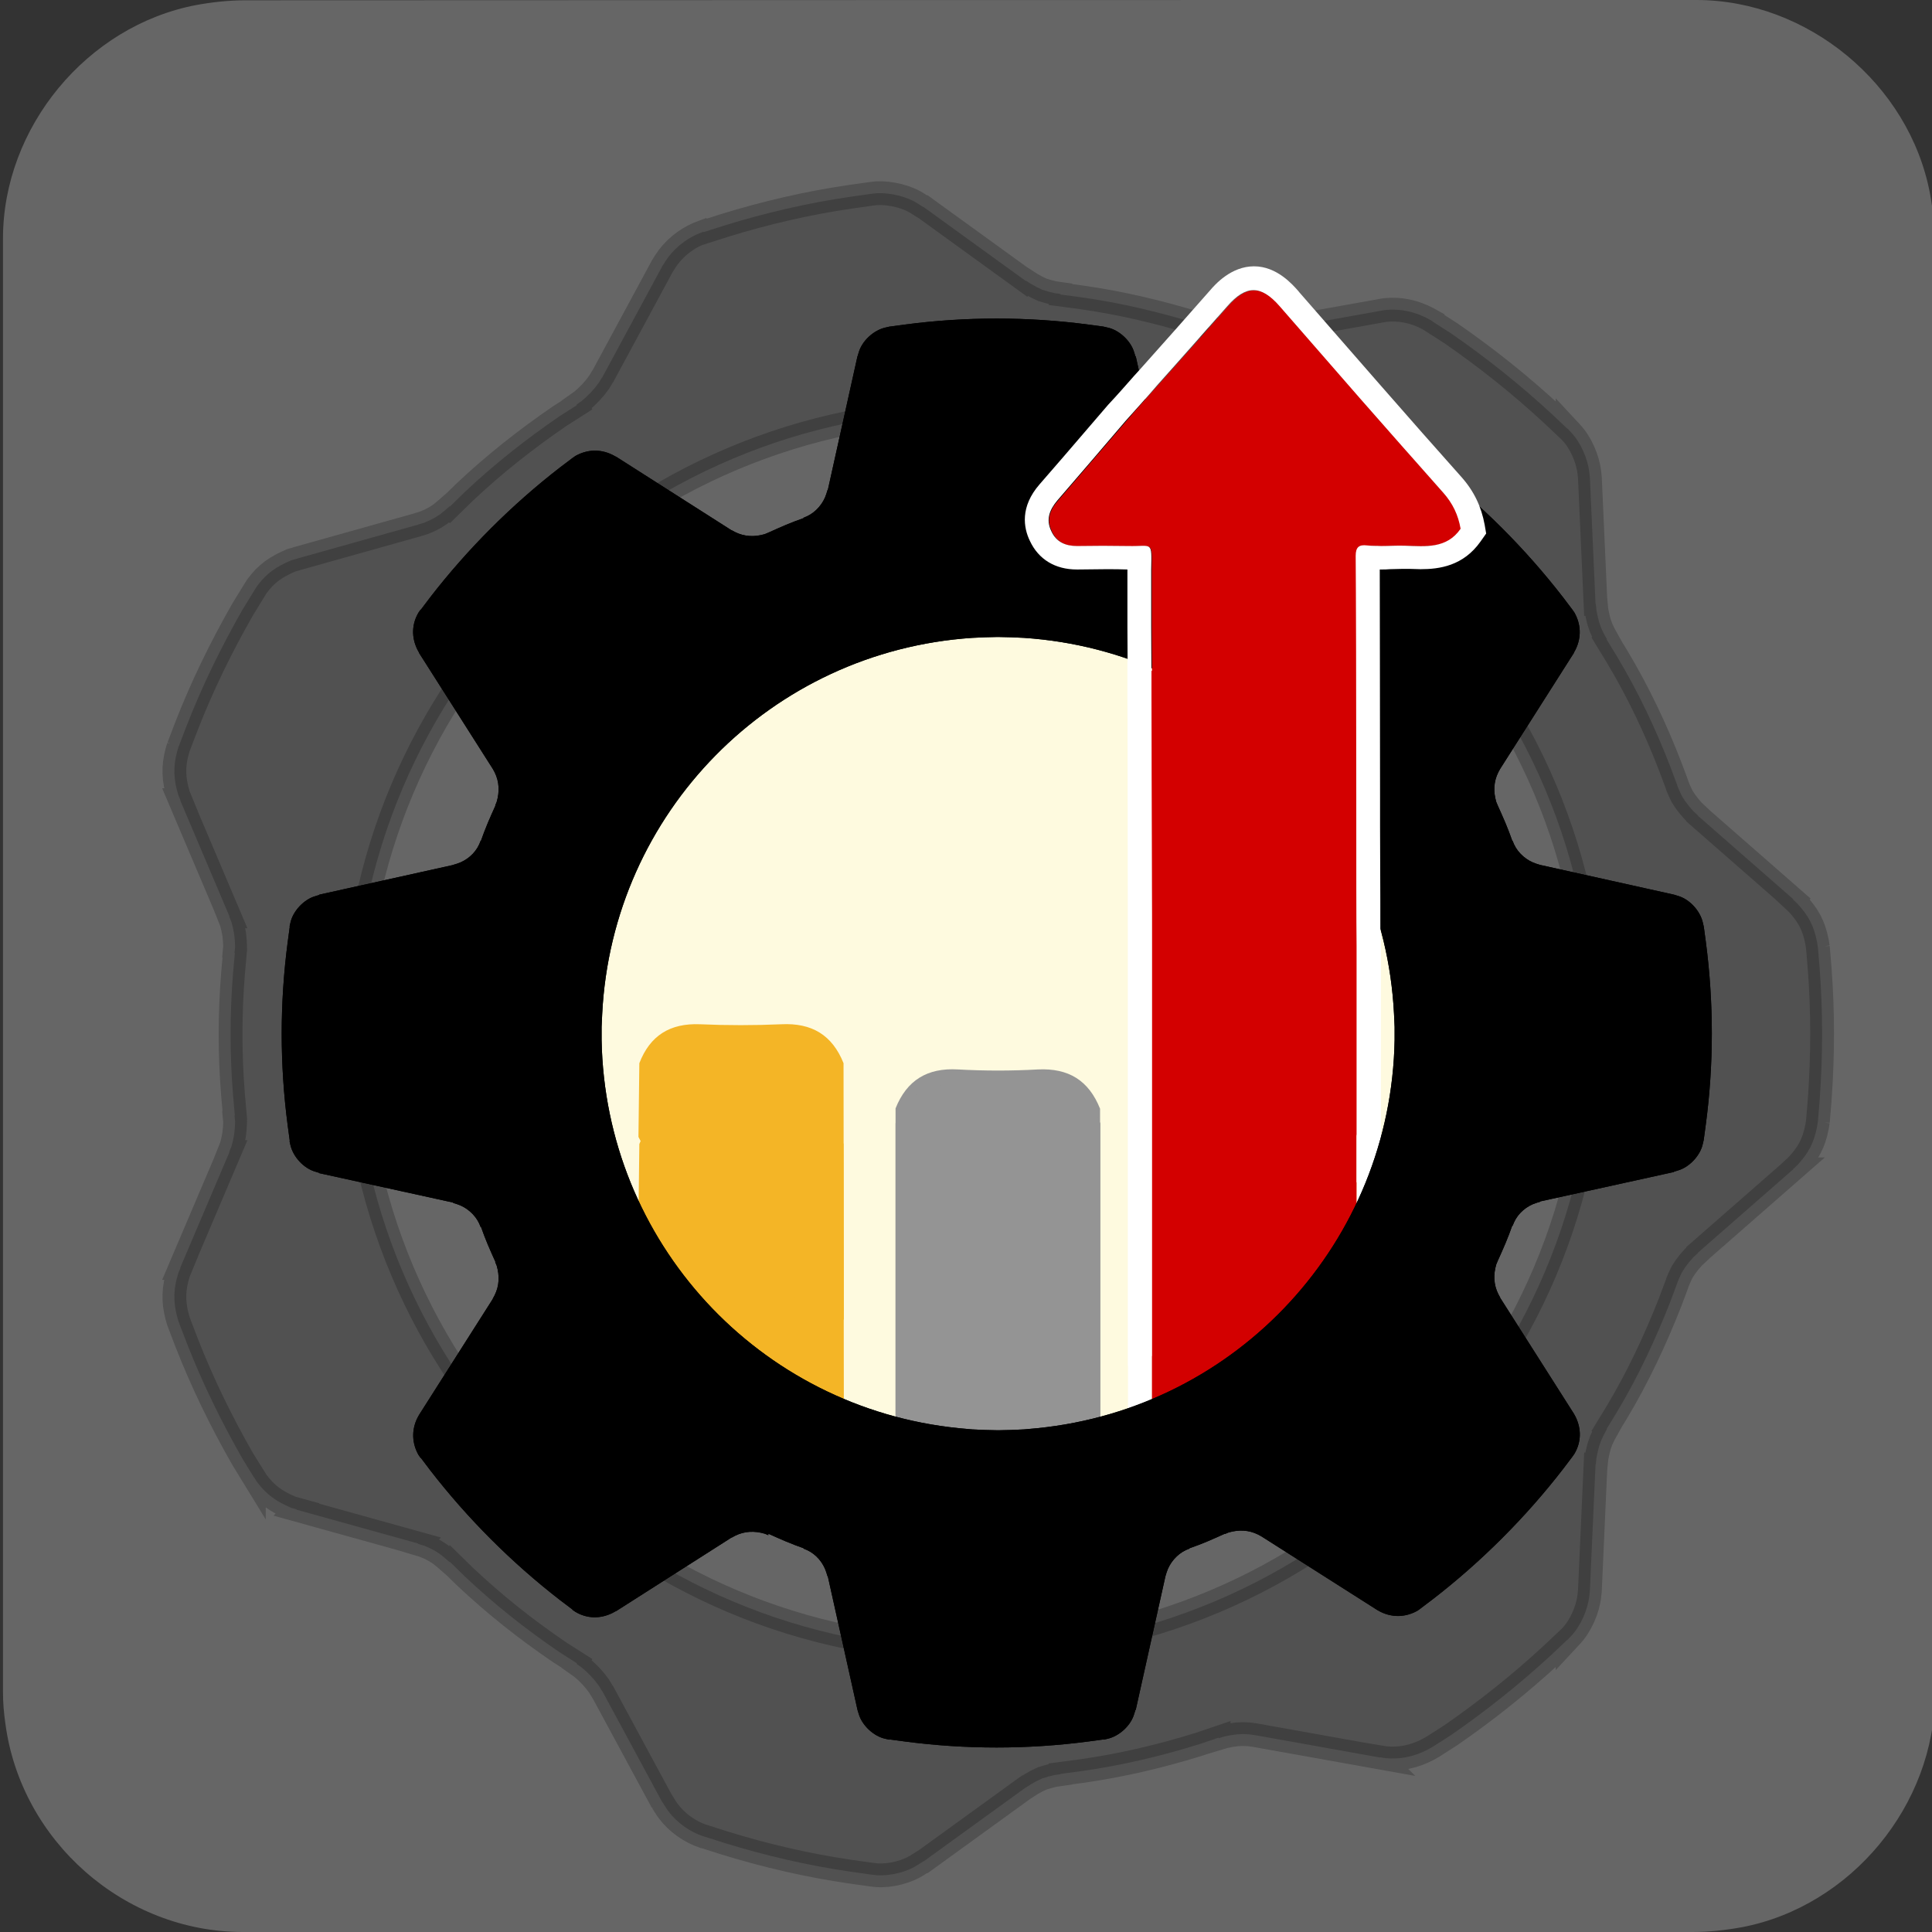 <svg xmlns="http://www.w3.org/2000/svg" viewBox="0 0 650 650" overflow="hidden" preserveAspectRatio="xMidYMid meet" id="eaf-3769-0"><rect x="0" y="0" width="650" height="650" fill="#333333" stroke="none"/><defs><clipPath id="eaf-3769-1"><rect x="0" y="0" width="650" height="650"></rect></clipPath><style>#eaf-3769-0 * {animation: 20000ms linear infinite normal both running;offset-rotate:0deg}@keyframes eaf-3769-2{0%,100%{transform:none;offset-path:path("m335.844 347.96l-47.644 -65.36l81.9 86.159l-34.256 -20.799")}}@keyframes eaf-3769-3{0%{offset-distance:0%}25%{offset-distance:33.724%}75%{offset-distance:83.29%}100%{offset-distance:100%}}@keyframes eaf-3769-4{0%{transform:rotate(0)}100%{transform:rotate(-360deg)}}@keyframes eaf-3769-5{0%,100%{transform:translate(-335.844px,-347.96px)}}@keyframes eaf-3769-6{0%,100%{transform:none;offset-path:path("m335.75 423.7l0 -35.344l0 18.86l0 -74.072l0 80.731l0 -37.548l0 47.374l0 -35.344l0 18.86l0 -74.072l0 80.731l0 -37.548l0 35.266l0 12.108l0 -35.344l0 18.86l0 -74.072l0 80.731l0 -37.548l0 47.374l0 -35.344l0 18.86l0 -74.072l0 80.731l0 -37.548l0 47.374l0 -35.344l0 18.86l0 -74.072l0 80.731l0 -37.548l0 35.266l0 12.108l0 -35.344l0 18.86l0 -74.072l0 80.731l0 -37.548l0 30.889l0 -74.072l0 80.731l0 -37.548l0 35.266l0 12.108")}}@keyframes eaf-3769-7{0%{offset-distance:0%}3.17%{offset-distance:1.779%}4.84%{offset-distance:2.728%}8%{offset-distance:6.456%}10.16%{offset-distance:10.52%}13%{offset-distance:12.41%}14.67%{offset-distance:14.794%}17.83%{offset-distance:16.573%}19.5%{offset-distance:17.522%}22.67%{offset-distance:21.25%}24.83%{offset-distance:25.314%}27.67%{offset-distance:27.203%}29.33%{offset-distance:28.979%}29.34%{offset-distance:29.588%}32.5%{offset-distance:31.367%}34.17%{offset-distance:32.316%}37.34%{offset-distance:36.044%}39.5%{offset-distance:40.108%}42.34%{offset-distance:41.998%}44%{offset-distance:44.382%}47.17%{offset-distance:46.161%}48.84%{offset-distance:47.11%}52%{offset-distance:50.838%}54.17%{offset-distance:54.902%}57%{offset-distance:56.791%}58.67%{offset-distance:59.176%}61.83%{offset-distance:60.955%}63.5%{offset-distance:61.904%}66.67%{offset-distance:65.632%}68.83%{offset-distance:69.696%}71.67%{offset-distance:71.585%}73.33%{offset-distance:73.361%}73.33%{offset-distance:73.97%}76.5%{offset-distance:75.749%}78.17%{offset-distance:76.698%}81.33%{offset-distance:80.426%}83.5%{offset-distance:84.49%}86.34%{offset-distance:86.379%}88%{offset-distance:87.934%}91.17%{offset-distance:91.662%}93.33%{offset-distance:95.726%}96.17%{offset-distance:97.616%}97.83%{offset-distance:99.391%}100%{offset-distance:100%}}@keyframes eaf-3769-8{0%,100%{transform:translate(-335.75px,-385.072px)}}@keyframes eaf-3769-9{0%,100%{transform:none;offset-path:path("m249.35 394.28l0 26.52l0 -26.52l0 26.52l0 -26.52l0 26.52l0 -26.52l0 26.52l0 -26.52l0 26.52l0 -26.52l0 26.52l0 -26.52l0 26.52l0 -26.52l0 26.52l0 -26.52l0 26.52l0 -26.52l0 26.52l0 -26.52l0 26.52l0 -26.52l0 26.52l0 -26.52l0 26.52l0 -26.52l0 26.52l0 -26.52l0 26.52l0 -26.52l0 26.52l0 -26.52l0 26.52l0 -26.52l0 26.52l0 -26.52l0 26.52l0 -26.52l0 26.52l0 -25.712")}}@keyframes eaf-3769-10{0%{offset-distance:0%}2.34%{offset-distance:2.502%}5%{offset-distance:5.004%}7.34%{offset-distance:7.506%}10%{offset-distance:10.008%}12.34%{offset-distance:12.509%}15%{offset-distance:15.011%}17.34%{offset-distance:17.513%}20%{offset-distance:20.015%}22.34%{offset-distance:22.517%}25%{offset-distance:25.019%}27.34%{offset-distance:27.521%}30%{offset-distance:30.023%}32.34%{offset-distance:32.525%}35%{offset-distance:35.027%}37.34%{offset-distance:37.529%}40%{offset-distance:40.031%}42.34%{offset-distance:42.532%}45%{offset-distance:45.034%}47.34%{offset-distance:47.536%}50%{offset-distance:50.038%}52.34%{offset-distance:52.54%}55%{offset-distance:55.042%}57.34%{offset-distance:57.544%}60%{offset-distance:60.046%}62.34%{offset-distance:62.548%}65%{offset-distance:65.05%}67.33%{offset-distance:67.552%}70%{offset-distance:70.053%}72.33%{offset-distance:72.015b3%}75%{offset-distance:75.057%}77.33%{offset-distance:77.559%}80%{offset-distance:80.061%}82.34%{offset-distance:82.563%}85%{offset-distance:85.065%}87.34%{offset-distance:87.567%}90%{offset-distance:90.069%}92.34%{offset-distance:92.571%}95%{offset-distance:95.073%}97.34%{offset-distance:97.574%}100%{offset-distance:100%}}@keyframes eaf-3769-11{0%,100%{transform:translate(-249.35px,-394.28px)}}@keyframes eaf-3769-12{0%,100%{transform:translate(335.35px,347.55px)}}@keyframes eaf-3769-13{0%{transform:rotate(0)}100%{transform:rotate(360deg)}}@keyframes eaf-3769-14{0%,100%{transform:translate(-335.35px,-347.55px)}}@keyframes eaf-3769-15{0%,100%{transform:none;offset-path:path("m422.4 274.6l0 -65.475l0 65.475l0 -65.475l0 65.475l0 0l0 -65.475l0 65.475l0 -65.475l0 65.475l0 -65.475l0 65.475l0 0l0 -65.475l0 65.475l0 -65.475l0 65.475")}}@keyframes eaf-3769-16{0%{offset-distance:0%;animation-timing-function:ease-in-out}10%{offset-distance:7.143%;animation-timing-function:ease-in-out}14.84%{offset-distance:14.286%;animation-timing-function:ease-in-out}24.84%{offset-distance:21.429%;animation-timing-function:ease-in-out}29.67%{offset-distance:28.571%}29.67%{offset-distance:28.571%;animation-timing-function:ease-in-out}39.67%{offset-distance:35.714%;animation-timing-function:ease-in-out}44.5%{offset-distance:42.857%;animation-timing-function:ease-in-out}54.5%{offset-distance:50%;animation-timing-function:ease-in-out}59.34%{offset-distance:57.143%;animation-timing-function:ease-in-out}69.33%{offset-distance:64.286%;animation-timing-function:ease-in-out}74.17%{offset-distance:71.429%}74.17%{offset-distance:71.429%;animation-timing-function:ease-in-out}84.17%{offset-distance:78.571%;animation-timing-function:ease-in-out}88.84%{offset-distance:85.714%;animation-timing-function:ease-in-out}94.84%{offset-distance:92.857%;animation-timing-function:ease-in-out}100%{offset-distance:100%}}@keyframes eaf-3769-17{0%,100%{transform:translate(-422.394px,-209.2px)}}</style></defs><g clip-path="url('#eaf-3769-1')" style="isolation: isolate;"><g><path fill="#666666" d="m651 325.1c0 81.6 0 163.1 0 244.7c0 37.4 -28.2 71.6 -65 78.6c-5.5 1 -11.1 1.6 -16.6 1.6c-162.6 0 -325.2 0 -487.7 0c-39.9 0 -74.7 -30.6 -79.9 -70.2c-0.5 -3.5 -0.8 -7 -0.8 -10.6c0 -163 0 -326 0 -488.9c0 -37.4 28.2 -71.6 65 -78.6c5.4 -1 11.1 -1.6 16.6 -1.6c162.7 -0.1 325.4 -0.1 488.1 -0.1c37.4 0 71.6 28.2 78.6 65c1 5.4 1.6 11.1 1.6 16.6c0.1 81.2 0.1 162.3 0.1 243.5l0 0l0 0z"></path><path fill="#000000" stroke="#000" stroke-width="8" d="m612.2 325.8l-0.6 -7.2l0 0.1l-0.3 -1.9c-1.1 -5.5 -2.9 -8.8 -6.7 -12.9l-1.4 -1.3l0.1 -0.1l-32 -28l0 -0.1l-1.6 -1.5l-1.4 -1.6l-1.3 -1.7l-1.1 -1.7l-0.9 -1.9l-0.8 -1.9l0.1 0.1l-2.4 -6.4c-4.9 -12.7 -10.8 -25.1 -17.8 -36.8l-3.6 -5.9l0.1 -0.1l-1 -1.8l-0.9 -1.9l-0.7 -2l-0.5 -2l-0.4 -2l-0.2 -2.1l-0.1 0l-1.9 -42.5l-0.2 -1.8c-0.5 -4.5 -2.9 -10 -6 -13.3l-1.3 -1.4l0 0.1l-5.3 -5c-10.7 -9.9 -22 -18.9 -34 -27.2l-6.1 -3.9l0 -0.1l-1.6 -0.9c-4.6 -2.4 -9.2 -3.4 -14.4 -2.9l-1.8 0.3l0.1 0c0 0 -41.9 7.5 -41.9 7.5l-2.1 0.3l-2.1 0.1l-2.1 -0.1l-2.1 -0.3l-2 -0.4l-2 -0.6l0 0.2l-6.5 -2.2c-13 -4 -26.3 -7.2 -39.9 -9.1l-6.8 -0.9l0 -0.2l-2.1 -0.3l-2 -0.5l-2 -0.6l-1.9 -0.9l-1.8 -1l-1.7 -1.1l-0.1 0.1l-34.4 -24.9l-0.1 0l-1.6 -1c-3.8 -2.6 -9.6 -3.9 -14.1 -3.7c0 0 -1.8 0.2 -1.8 0.2l-7.1 1c-14.4 2.1 -28.6 5.4 -42.5 9.7l-6.9 2.2l-0.1 -0.1l-1.6 0.6c-4.5 1.9 -8.6 5.3 -11.2 9.4c0 0 -1 1.6 -1 1.6l-20.2 37.4l0 -0.1l-1.1 1.8l-1.3 1.7l-1.4 1.6l-1.5 1.5l-1.6 1.4l-1.7 1.2l0.1 0.2l-5.8 3.7c-11.5 7.9 -21.8 16 -32 25.6l-4.9 4.8l-0.1 -0.1l-1.6 1.4l-1.6 1.3l-1.7 1.1l-1.9 1l-1.9 0.8l-2 0.6l0.1 0l-41 11.5l0.1 0l-1.8 0.5c-5.1 2.2 -8.3 4.3 -11.6 8.8c0 0 -1 1.6 -1 1.6l-3.8 6.2c-7.2 12.6 -13.6 25.7 -18.9 39.3l-2.6 6.8l0 -0.1l-0.5 1.7c-1.4 5.2 -1.2 9.5 0.4 14.7l0.7 1.7l-0.1 0l16.6 39.1l-0.1 0l0.8 2l0.5 2l0.4 2.1l0.2 2l0.1 2.1l-0.2 2.1l0.1 0.1l-0.6 6.8c-1.1 13.6 -1.1 27.3 0 40.9l0.6 6.8l-0.1 0.1l0.2 2.1l-0.1 2.1l-0.2 2l-0.4 2.1l-0.5 2l-0.8 2l0.1 0l-16.6 39l0.1 0l-0.7 1.7c-1.6 5.1 -1.8 9.4 -0.4 14.7l0.5 1.7l2.6 6.8c5.3 13.6 11.7 26.7 18.9 39.3l3.8 6.2l0 -0.1l1 1.6c3.4 4.5 6.5 6.6 11.6 8.8l1.8 0.5l-0.1 0.1l41 11.4l-0.1 0.1l2 0.6l1.9 0.8l1.9 1l1.7 1.1l1.6 1.3l1.6 1.4l0.1 -0.1l4.9 4.8c10.2 9.6 20.4 17.7 32 25.6l5.8 3.7l-0.1 0.2l1.7 1.2l1.6 1.4l1.5 1.5l1.4 1.6l1.3 1.7l1.1 1.8l0 -0.1l20.2 37.4l0 -0.1l1 1.6c2.6 4.2 6.7 7.5 11.2 9.4l1.6 0.6l0.1 0l6.9 2.2c13.9 4.3 28.1 7.6 42.5 9.7c0 0 7.1 1 7.1 1l1.8 0.2c4.6 0.3 10.3 -1.1 14.1 -3.7l1.6 -1l0.1 0l34.4 -24.9l0.1 0l1.7 -1.1l1.8 -1l1.9 -0.9l2 -0.6l2 -0.5l2.1 -0.3l0 -0.1l6.8 -0.9c13.5 -1.9 26.8 -5 39.9 -9.1l6.5 -2.2l0 0.2l2 -0.6l2 -0.4l2.1 -0.3l2.1 -0.1l2.1 0.1c0 0 2.1 0.3 2.1 0.3l41.9 7.5l-0.1 -0.1l1.8 0.3c5.1 0.5 9.8 -0.5 14.4 -2.9c0 0 1.6 -0.9 1.6 -0.9l6.1 -3.9c12 -8.3 23.3 -17.3 34 -27.2l5.3 -5l0 0.1l1.3 -1.4c3.1 -3.3 5.5 -8.8 6 -13.3l0.2 -1.8l0 -0.1l1.9 -42.4l0.1 0l0.2 -2.1l0.4 -2l0.5 -2l0.7 -2l0.9 -1.9l1 -1.8l-0.1 -0.1l3.6 -5.9c7 -11.7 12.8 -24.1 17.8 -36.8l2.4 -6.4l-0.1 0.1l0.8 -1.9l0.9 -1.9l1.1 -1.7l1.3 -1.7l1.4 -1.6l1.6 -1.5l0 -0.1l32 -28l-0.1 0l1.4 -1.3c3.8 -4.1 5.6 -7.4 6.7 -12.9l0.3 -1.9l0 0.1l0.6 -7.2c1.1 -15.3 1.1 -29.9 0 -44.4zm-284.6 229.3c-115.2 0 -208.6 -93.4 -208.6 -208.6c0 -115.2 93.4 -208.5 208.6 -208.5c115.2 0 208.6 93.4 208.6 208.6c0 115.2 -93.4 208.5 -208.6 208.5z" transform="translate(0 0)" opacity="0.21" style="animation-name: eaf-3769-2, eaf-3769-3, eaf-3769-4, eaf-3769-5; animation-composition: replace, add, add, add;"></path><ellipse fill="#fefadf" rx="144.3" ry="144.3" transform="translate(335.7 344.6)"></ellipse><path fill="#949494" d="m370.1 372c0 57.4 0 47.2 0 104.6c-22.9 5.8 -45.9 5.8 -68.8 0c0 -57.5 0 -47.2 0 -104.7c3.8 -9.5 10.7 -13.7 21 -13.1c8.9 0.5 18 0.5 26.9 0c10.3 -0.5 17.1 3.7 20.9 13.2z" transform="translate(0 1)"></path><path fill="#949494" d="m301.3 444c0 -57.5 0 -47.2 0 -104.7c3.8 -9.5 10.7 -13.7 21 -13.1c8.9 0.5 18 0.5 26.9 0c10.3 -0.6 17.2 3.6 21 13.1c0 57.4 0 47.2 0 104.6" transform="translate(0 38.628)" style="animation-name: eaf-3769-6, eaf-3769-7, eaf-3769-8; animation-composition: replace, add, add;"></path><path fill="#f4b526" d="m283.8 383.9c0 26.6 0.1 59.7 0.1 86.3c-13.2 -4.2 -24.5 -11.7 -35.1 -20.3c-14 -11.4 -25.8 -24.8 -34 -41.2c0.1 -6.1 0.2 -18.7 0.3 -24.8c3.6 -9.3 10.3 -13.5 20.4 -13.1c9.1 0.4 18.3 0.4 27.4 0c10.2 -0.5 17.1 3.6 20.9 13.1z" transform="translate(0 1)"></path><path fill="#f4b526" d="m283.8 357.7c0 26.6 0.1 59.7 0.1 86.3c-13.2 -4.2 -24.5 -11.7 -35.1 -20.3c-14 -11.4 -25.8 -24.8 -34 -41.2c0.1 -6.1 0.2 -18.7 0.3 -24.8c3.6 -9.3 10.3 -13.5 20.4 -13.1c9.1 0.4 18.3 0.4 27.4 0c10.2 -0.5 17.1 3.6 20.9 13.1z" style="animation-name: eaf-3769-9, eaf-3769-10, eaf-3769-11; animation-composition: replace, add, add;"></path><g transform="translate(0 1)"><path fill="#fff" d="m464.6 341.4c0 -4.9 0 -15.3 0 -28.2c-2 -7.6 -4.7 -15 -8 -22c0 21 0 38.5 0 45.9c0 13 0 25.9 0 38.9c0 9.4 0 18.8 0 28.3c3.3 -7 6 -14.3 8 -21.9l0 -9.6l0 -31.4z"></path><path fill="#d30000" d="m387.3 224.6l0 0c0 3 0 6.1 0 9.1c0.1 2.3 0.2 81 0.2 83.3c0 51.2 0 102.4 0 153.6c9.6 -4 18.5 -9.1 26.8 -15.1c0 0 0.1 0 0.1 -0.1c0.8 -0.6 1.6 -1.2 2.3 -1.7c0.1 0 0.1 -0.1 0.2 -0.1c0.7 -0.6 1.5 -1.1 2.2 -1.7c0.1 -0.1 0.2 -0.1 0.2 -0.2c0.7 -0.6 1.4 -1.1 2.1 -1.7c0.1 -0.1 0.2 -0.2 0.3 -0.2c0.7 -0.6 1.4 -1.1 2 -1.7c0.1 -0.1 0.2 -0.2 0.3 -0.3c0.7 -0.6 1.3 -1.2 2 -1.8c0.1 -0.1 0.2 -0.2 0.3 -0.3c0.6 -0.6 1.3 -1.2 1.9 -1.8c0.1 -0.1 0.2 -0.2 0.3 -0.3c0.6 -0.6 1.2 -1.2 1.8 -1.8c0.1 -0.1 0.2 -0.2 0.3 -0.3c0.6 -0.6 1.2 -1.2 1.8 -1.8c0.1 -0.1 0.2 -0.2 0.3 -0.3c0.6 -0.6 1.2 -1.3 1.7 -1.9c0.1 -0.1 0.2 -0.2 0.3 -0.3c0.6 -0.6 1.1 -1.3 1.7 -1.9c0.1 -0.1 0.2 -0.2 0.3 -0.3c0.6 -0.7 1.1 -1.3 1.7 -2c0.1 -0.1 0.2 -0.2 0.3 -0.3c0.6 -0.7 1.1 -1.3 1.6 -2c0.1 -0.1 0.2 -0.2 0.3 -0.3c0.5 -0.7 1.1 -1.4 1.6 -2.1c0.1 -0.1 0.2 -0.2 0.2 -0.3c0.5 -0.7 1.1 -1.4 1.6 -2.1c0.1 -0.1 0.1 -0.2 0.2 -0.3c0.5 -0.7 1 -1.5 1.5 -2.2c0.1 -0.1 0.1 -0.2 0.2 -0.3c0.5 -0.7 1 -1.5 1.5 -2.3c0.1 -0.1 0.1 -0.2 0.2 -0.3c0.5 -0.8 1 -1.5 1.5 -2.3c0 -0.1 0.1 -0.2 0.1 -0.2c0.5 -0.8 1 -1.6 1.4 -2.4c0 -0.1 0.1 -0.1 0.1 -0.2c0.5 -0.8 1 -1.7 1.4 -2.5c0 -0.1 0.1 -0.1 0.1 -0.2c0.5 -0.8 0.9 -1.7 1.4 -2.6c0 0 0 -0.1 0.1 -0.1c0.5 -0.9 0.9 -1.8 1.4 -2.7c0 0 0 0 0 -0.1c0.5 -0.9 0.9 -1.8 1.3 -2.8c0 -10.5 0 -21.1 0 -31.6c0 -10.4 0 -20.8 0 -31.2c0 -7.5 0 -27.7 -0.1 -50.3c-13.8 -30 -38.5 -53.8 -69 -66.7z"></path><path fill="#fff" d="m387.3 224.7c-2.6 -1.1 -5.3 -2.1 -8 -3.1l0 12.3c0.1 2.6 0.2 78.9 0.2 83.1c0 43.8 0 87.5 0 131.3l0 25.4c2.7 -0.9 5.4 -2 8 -3.1c0 -54.6 0 -109.3 0 -163.9c-0.1 -2 -0.1 -52.2 -0.2 -82z"></path></g><path fill="#000000" d="m573.9 316.8l-0.7 -5.2l0 0.1l-0.3 -1.3c-0.9 -4 -4.5 -7.9 -8.4 -9l-1.3 -0.4l0 0l-45 -10c0 0 -1.3 -0.4 -1.3 -0.4c-3.2 -1 -6.1 -3.5 -7.5 -6.5l-0.5 -1.2l-0.1 0l-1.1 -3l-1.2 -3l-1.3 -3l-1.3 -2.9l-0.5 -1.2c-1 -3.4 -0.9 -6.8 0.7 -10l0.6 -1.1l24.8 -39l0 -0.1l0.6 -1.1c2 -4.1 1.8 -8.5 -0.4 -12.4l-0.7 -1l-3.1 -4.1c-12.6 -16.3 -27.5 -31.2 -43.8 -43.8l-4.1 -3.1l-0.1 0l-1 -0.7c-3.9 -2.3 -8.3 -2.4 -12.4 -0.4l-1.1 0.6l-39 24.8c0 0 -1.1 0.6 -1.1 0.6c-3.2 1.6 -6.6 1.7 -10 0.7l-1.2 -0.5l-2.9 -1.3l-3 -1.3l-3 -1.2l-3 -1.1l0 -0.1l-1.2 -0.5c-3.1 -1.4 -5.5 -4.3 -6.5 -7.5l-0.4 -1.3c0 0 -10 -45.1 -10 -45.1l-0.1 0.1l-0.4 -1.3c-1.1 -3.9 -5.1 -7.6 -9 -8.4l-1.3 -0.3l0.1 0l-5.2 -0.7c-20.5 -2.7 -41.3 -2.7 -61.8 0l-5.2 0.7l-1.3 0.3c-4 0.9 -7.9 4.5 -9 8.4l-0.4 1.3l0 -0.1l-10 45.1l-0.1 0l-0.4 1.3c-1 3.2 -3.5 6.1 -6.5 7.5l-1.2 0.5l0.1 0.1l-3 1.1l-3 1.2l-3 1.3l-2.9 1.3l-1.2 0.5c-3.4 1 -6.8 0.9 -10 -0.7l-1.1 -0.6l-0.1 0l-38.9 -24.8l-0.1 0l-1.1 -0.6c-4.1 -2 -8.5 -1.8 -12.4 0.4l-1 0.7l-4.1 3.1c-16.3 12.6 -31.2 27.5 -43.8 43.8l-3.1 4.1l-0.1 0l-0.7 1c-2.3 3.9 -2.4 8.3 -0.4 12.4l0.6 1.1l0 0.1l24.8 39c0 0 0.6 1.1 0.6 1.1c1.6 3.2 1.7 6.6 0.7 10l-0.5 1.2l0.1 0l-1.3 2.9l-1.3 3l-1.2 3l-1.1 3l-0.1 0l-0.5 1.2c-1.4 3.1 -4.3 5.5 -7.5 6.5l-1.3 0.4l0.1 0l-45.1 10l0 0.1l-1.3 0.4c-3.9 1.1 -7.6 5.1 -8.4 9l-0.3 1.3l0.1 -0.1l-0.7 5.2c-2.7 20.5 -2.7 41.3 0 61.8l0.7 5.2l-0.1 0l0.3 1.3c0.9 4 4.5 7.9 8.4 9l1.3 0.4l0 0.1l45.1 9.9l-0.1 0.1l1.3 0.4c3.2 1 6.1 3.5 7.5 6.5l0.5 1.2l0.1 -0.1l1.1 3l1.2 3l1.3 3l1.3 2.9l-0.1 0l0.5 1.2c1 3.4 0.9 6.8 -0.7 10l-0.6 1.1l0 0.1l-24.8 39l-0.6 1.1c-2 4.1 -1.8 8.5 0.4 12.4l0.7 1l0.1 0l3.1 4.1c12.6 16.3 27.5 31.2 43.8 43.8l4.1 3.1l0 0.1l1 0.7c3.9 2.3 8.3 2.4 12.4 0.4l1.1 -0.6l0.1 0l38.9 -24.8l0.1 0l1.1 -0.6c3.2 -1.6 6.6 -1.7 10 -0.7l1.2 0.5l0 -0.5l2.9 1.3l3 1.3l3 1.2l3 1.1l-0.1 0.1l1.2 0.5c3.1 1.4 5.5 4.3 6.5 7.5l0.4 1.3l0.1 0l10 45l0.4 1.3c1.1 3.9 5.1 7.6 9 8.4l1.3 0.3l0 -0.1l5.2 0.7c20.5 2.7 41.3 2.7 61.8 0l5.2 -0.7l-0.1 0.1l1.3 -0.3c4 -0.9 7.9 -4.5 9 -8.4l0.4 -1.3l0.1 0l10 -45l0.4 -1.3c1 -3.2 3.5 -6.1 6.5 -7.5l1.2 -0.5l0 -0.1l3 -1.1l3 -1.2l3 -1.3l2.9 -1.3l0 0.1l1.2 -0.5c3.4 -1 6.8 -0.9 10 0.7l1.1 0.6l39 24.8l1.1 0.6c4.1 2 8.5 1.8 12.4 -0.4l1 -0.7l0.1 -0.1l4.1 -3.1c16.3 -12.6 31.2 -27.5 43.8 -43.8l3.1 -4.1l0.7 -1c2.3 -3.9 2.4 -8.3 0.4 -12.4l-0.6 -1.1c0 0 -24.8 -39 -24.8 -39l0 -0.1l-0.6 -1.1c-1.6 -3.2 -1.7 -6.6 -0.7 -10l0.5 -1.2l1.3 -2.9l1.3 -3l1.2 -3l1.1 -3l0.1 0.1l0.5 -1.2c1.4 -3.1 4.3 -5.5 7.5 -6.5l1.3 -0.4l0 -0.1l45 -9.9l0 -0.1l1.3 -0.4c3.9 -1.1 7.6 -5.1 8.4 -9l0.3 -1.3l0.7 -5.2c2.7 -20.2 2.7 -41 0 -61.5zm-238.2 -102.5l4.4 0.1l4.4 0.2c67.6 4.5 121.1 58.9 124.5 126.5l0.2 4.4l0 4.4c-1.2 67.8 -52.7 123.8 -120.2 130.6l-4.4 0.4l-4.4 0.2l-4.4 0.1l-4.4 -0.1l-4.4 -0.2l-4.4 -0.4c-67.5 -6.8 -119 -62.8 -120.2 -130.6l0 -4.4l0.2 -4.4c3.4 -67.7 56.8 -122 124.5 -126.5l4.4 -0.2l4.2 -0.1z" style="animation-name: eaf-3769-12, eaf-3769-13, eaf-3769-14; animation-composition: replace, add, add;"></path><path fill="#000000" d="m573.9 316.8l-0.7 -5.2l0 0.1l-0.3 -1.3c-0.9 -4 -4.5 -7.9 -8.4 -9l-1.3 -0.4l0 0l-45 -10c0 0 -1.3 -0.4 -1.3 -0.4c-3.2 -1 -6.1 -3.5 -7.5 -6.5l-0.5 -1.2l-0.1 0l-1.1 -3l-1.2 -3l-1.3 -3l-1.3 -2.9l-0.5 -1.2c-1 -3.4 -0.9 -6.8 0.7 -10l0.6 -1.1l24.8 -39l0 -0.1l0.6 -1.1c2 -4.1 1.8 -8.5 -0.4 -12.4l-0.7 -1l-3.1 -4.1c-12.6 -16.3 -27.5 -31.2 -43.8 -43.8l-4.1 -3.1l-0.1 0l-1 -0.7c-3.9 -2.3 -8.3 -2.4 -12.4 -0.4l-1.1 0.6l-39 24.8c0 0 -1.1 0.6 -1.1 0.6c-3.2 1.6 -6.6 1.7 -10 0.7l-1.2 -0.5l-2.9 -1.3l-3 -1.3l-3 -1.2l-3 -1.1l0 -0.1l-1.2 -0.5c-3.1 -1.4 -5.5 -4.3 -6.5 -7.5l-0.4 -1.3c0 0 -10 -45.1 -10 -45.1l-0.1 0.1l-0.4 -1.3c-1.1 -3.9 -5.1 -7.6 -9 -8.4l-1.3 -0.3l0.1 0l-5.2 -0.7c-20.5 -2.7 -41.3 -2.7 -61.8 0l-5.2 0.7l-1.3 0.3c-4 0.9 -7.9 4.5 -9 8.4l-0.4 1.3l0 -0.1l-10 45.1l-0.1 0l-0.4 1.3c-1 3.2 -3.5 6.1 -6.5 7.5l-1.2 0.5l0.1 0.1l-3 1.1l-3 1.2l-3 1.3l-2.9 1.3l-1.2 0.5c-3.4 1 -6.8 0.9 -10 -0.7l-1.1 -0.6l-0.1 0l-38.9 -24.8l-0.1 0l-1.1 -0.6c-4.1 -2 -8.5 -1.8 -12.4 0.4l-1 0.7l-4.1 3.1c-16.3 12.6 -31.2 27.5 -43.8 43.8l-3.1 4.1l-0.1 0l-0.7 1c-2.3 3.9 -2.4 8.3 -0.4 12.4l0.6 1.1l0 0.1l24.8 39c0 0 0.6 1.1 0.6 1.1c1.6 3.2 1.7 6.6 0.7 10l-0.5 1.2l0.1 0l-1.3 2.9l-1.3 3l-1.2 3l-1.1 3l-0.1 0l-0.5 1.2c-1.4 3.1 -4.3 5.5 -7.5 6.5l-1.3 0.4l0.1 0l-45.1 10l0 0.1l-1.3 0.4c-3.9 1.1 -7.6 5.1 -8.4 9l-0.3 1.3l0.1 -0.1l-0.7 5.2c-2.7 20.5 -2.7 41.3 0 61.8l0.7 5.2l-0.1 0l0.3 1.3c0.9 4 4.5 7.9 8.4 9l1.3 0.4l0 0.1l45.1 9.9l-0.1 0.1l1.3 0.4c3.2 1 6.1 3.5 7.5 6.5l0.5 1.2l0.1 -0.1l1.1 3l1.2 3l1.3 3l1.3 2.9l-0.1 0l0.5 1.2c1 3.4 0.9 6.8 -0.7 10l-0.6 1.1l0 0.1l-24.8 39l-0.6 1.1c-2 4.1 -1.8 8.5 0.4 12.4l0.7 1l0.1 0l3.1 4.1c12.6 16.3 27.5 31.2 43.8 43.8l4.1 3.1l0 0.1l1 0.7c3.9 2.3 8.3 2.4 12.4 0.4l1.1 -0.6l0.1 0l38.9 -24.8l0.1 0l1.1 -0.6c3.2 -1.6 6.6 -1.7 10 -0.7l1.2 0.5l0 -0.5l2.9 1.3l3 1.3l3 1.2l3 1.1l-0.1 0.1l1.2 0.5c3.1 1.4 5.5 4.3 6.5 7.5l0.4 1.3l0.1 0l10 45l0.4 1.3c1.1 3.9 5.1 7.6 9 8.4l1.3 0.3l0 -0.1l5.2 0.7c20.5 2.7 41.3 2.7 61.8 0l5.2 -0.7l-0.1 0.1l1.3 -0.3c4 -0.9 7.9 -4.5 9 -8.4l0.4 -1.3l0.1 0l10 -45l0.4 -1.3c1 -3.2 3.5 -6.1 6.5 -7.5l1.2 -0.5l0 -0.1l3 -1.1l3 -1.2l3 -1.3l2.9 -1.3l0 0.1l1.2 -0.5c3.4 -1 6.8 -0.9 10 0.7l1.1 0.6l39 24.8l1.1 0.6c4.1 2 8.5 1.8 12.4 -0.4l1 -0.7l0.1 -0.1l4.1 -3.1c16.3 -12.6 31.2 -27.5 43.8 -43.8l3.1 -4.1l0.7 -1c2.3 -3.9 2.4 -8.3 0.4 -12.4l-0.6 -1.1c0 0 -24.8 -39 -24.8 -39l0 -0.1l-0.6 -1.1c-1.6 -3.2 -1.7 -6.6 -0.7 -10l0.5 -1.2l1.3 -2.9l1.3 -3l1.2 -3l1.1 -3l0.1 0.1l0.5 -1.2c1.4 -3.1 4.3 -5.5 7.5 -6.5l1.3 -0.4l0 -0.1l45 -9.9l0 -0.1l1.3 -0.4c3.9 -1.1 7.6 -5.1 8.4 -9l0.3 -1.3l0.7 -5.2c2.7 -20.2 2.7 -41 0 -61.5zm-238.2 -102.5l4.4 0.1l4.4 0.2c67.6 4.5 121.1 58.9 124.5 126.5l0.2 4.4l0 4.4c-1.2 67.8 -52.7 123.8 -120.2 130.6l-4.4 0.4l-4.4 0.2l-4.4 0.1l-4.4 -0.1l-4.4 -0.2l-4.4 -0.4c-67.5 -6.8 -119 -62.8 -120.2 -130.6l0 -4.4l0.2 -4.4c3.4 -67.7 56.8 -122 124.5 -126.5l4.4 -0.2l4.2 -0.1z" style="animation-name: eaf-3769-12, eaf-3769-13, eaf-3769-14; animation-composition: replace, add, add;"></path><g transform="translate(0.006 65.4)" style="animation-name: eaf-3769-15, eaf-3769-16, eaf-3769-17; animation-composition: replace, add, add;"><path fill="#d30000" d="m485.7 100.4c-9.3 -10.5 -18.6 -21 -27.8 -31.5c-9.1 -10.4 -18.1 -20.8 -27.2 -31.2c-6.3 -7.2 -11.3 -7.2 -17.6 0c-7.8 8.9 -15.6 17.7 -23.5 26.5c-3.6 4 -7.2 8 -10.7 12.1c-7.7 8.9 -15.3 17.9 -23 26.8c-2.7 3.1 -3.9 6.4 -2 10.3c1.7 3.7 4.8 5 8.7 5c5.7 -0.1 11.4 -0.1 17.2 0c8.2 0.2 7.8 -2 7.7 8.1c0 0.2 0 0.4 0 0.5c0 3.1 0 6.2 0 9.2c0 3 0 6.1 0 9.1c0.1 2.3 0.2 81 0.2 83.3c0 51.2 0 102.4 0 153.6c30.6 -12.9 55.2 -36.7 69.1 -66.5c0 -10.5 0 -21.1 0 -31.6c0 -10.4 0 -20.8 0 -31.2c0 -7.5 0 -27.7 -0.1 -50.3c0 -32.6 -0.1 -70.1 -0.2 -80.9c0 -3 1.2 -3.7 3.8 -3.5c1.6 0.2 3.2 0.1 4.8 0.2c2.7 -0.1 5.3 -0.2 8 -0.1c6.9 0.1 14 1 18.7 -5.7c-0.9 -4.6 -2.8 -8.5 -6.1 -12.2z"></path><path fill="#fff" d="m499.5 111.2c-1.1 -6.1 -3.6 -11.4 -7.9 -16.2c-8.4 -9.4 -17.2 -19.4 -27.7 -31.4c-8.9 -10.2 -17.9 -20.5 -26.8 -30.7l-0.4 -0.5c-1.8 -2 -7.1 -8.2 -14.8 -8.2c-7.7 0 -13.1 6.1 -14.8 8.1c-8.1 9.2 -16.6 18.8 -23.5 26.5l-2 2.2c-2.9 3.3 -5.8 6.6 -8.8 9.8l-6.7 7.8c-5.4 6.3 -10.9 12.7 -16.4 19c-6.5 7.5 -5.4 14.5 -3.2 19c2.9 6.2 8.5 9.6 15.8 9.6l0.3 0c3.1 0 6.3 -0.1 9.4 -0.1c2.7 0 5.1 0 7.3 0.1l0 0.3l0 18.9c0.1 2.6 0.2 78.9 0.2 83.1c0 43.7 0 87.4 0 131.2l0 34.5l8 -3.4l0 -79.3c0 -27.7 0 -55.4 0 -83c0 -2.3 -0.1 -81 -0.2 -83.3c0 -3 0 -6.1 0 -9.1c0 -3.1 0 -6.2 0 -9.2c0 -0.2 0 -0.4 0 -0.5c0.2 -10.1 0.5 -7.9 -7.7 -8.1c-5.7 -0.1 -11.4 -0.1 -17.2 0c-3.9 0 -7 -1.3 -8.7 -5c-1.9 -3.9 -0.6 -7.2 2 -10.3c7.7 -8.9 15.4 -17.9 23 -26.8c3.6 -4 7.2 -8 10.7 -12.1c7.9 -8.8 15.7 -17.7 23.5 -26.5c6.3 -7.2 11.3 -7.2 17.6 0c9.1 10.4 18.1 20.8 27.2 31.2c9.2 10.5 18.5 21 27.8 31.5c3.3 3.7 5.1 7.6 5.9 12.2c-4.7 6.8 -11.8 5.9 -18.7 5.7c-2.7 -0.1 -5.3 0.1 -8 0.1c-1.6 -0.1 -3.2 0 -4.8 -0.2c-2.6 -0.3 -3.8 0.5 -3.8 3.5c0.1 10.8 0.2 48.3 0.2 80.9c0 22.6 0 42.8 0.1 50.3c0 10.4 0 20.8 0 31.2c0 8.9 0 17.7 0 26.6l0 0l0 5l0 16.9c2.6 -4.4 5.1 -8.9 7.2 -13.5l0.8 -1.6l0 -33.4l0 -31.3c0 -6.3 0 -21.9 -0.1 -40.2l0 -10.1c0 -31.5 -0.1 -62.1 -0.1 -76.2c0.1 0 0.5 0 0.5 0l0.2 0c0.9 0 1.7 0 2.6 -0.1c1.4 0 2.7 -0.1 4.1 -0.1c0.3 0 0.7 0 1 0c0.6 0 1.2 0 1.8 0c1.2 0 2.3 0.1 3.5 0.1c0 0 0 0 0 0c6.4 0 14.4 -1.1 20.2 -9.3l1.9 -2.7l-0.5 -2.9z"></path></g></g></g></svg>